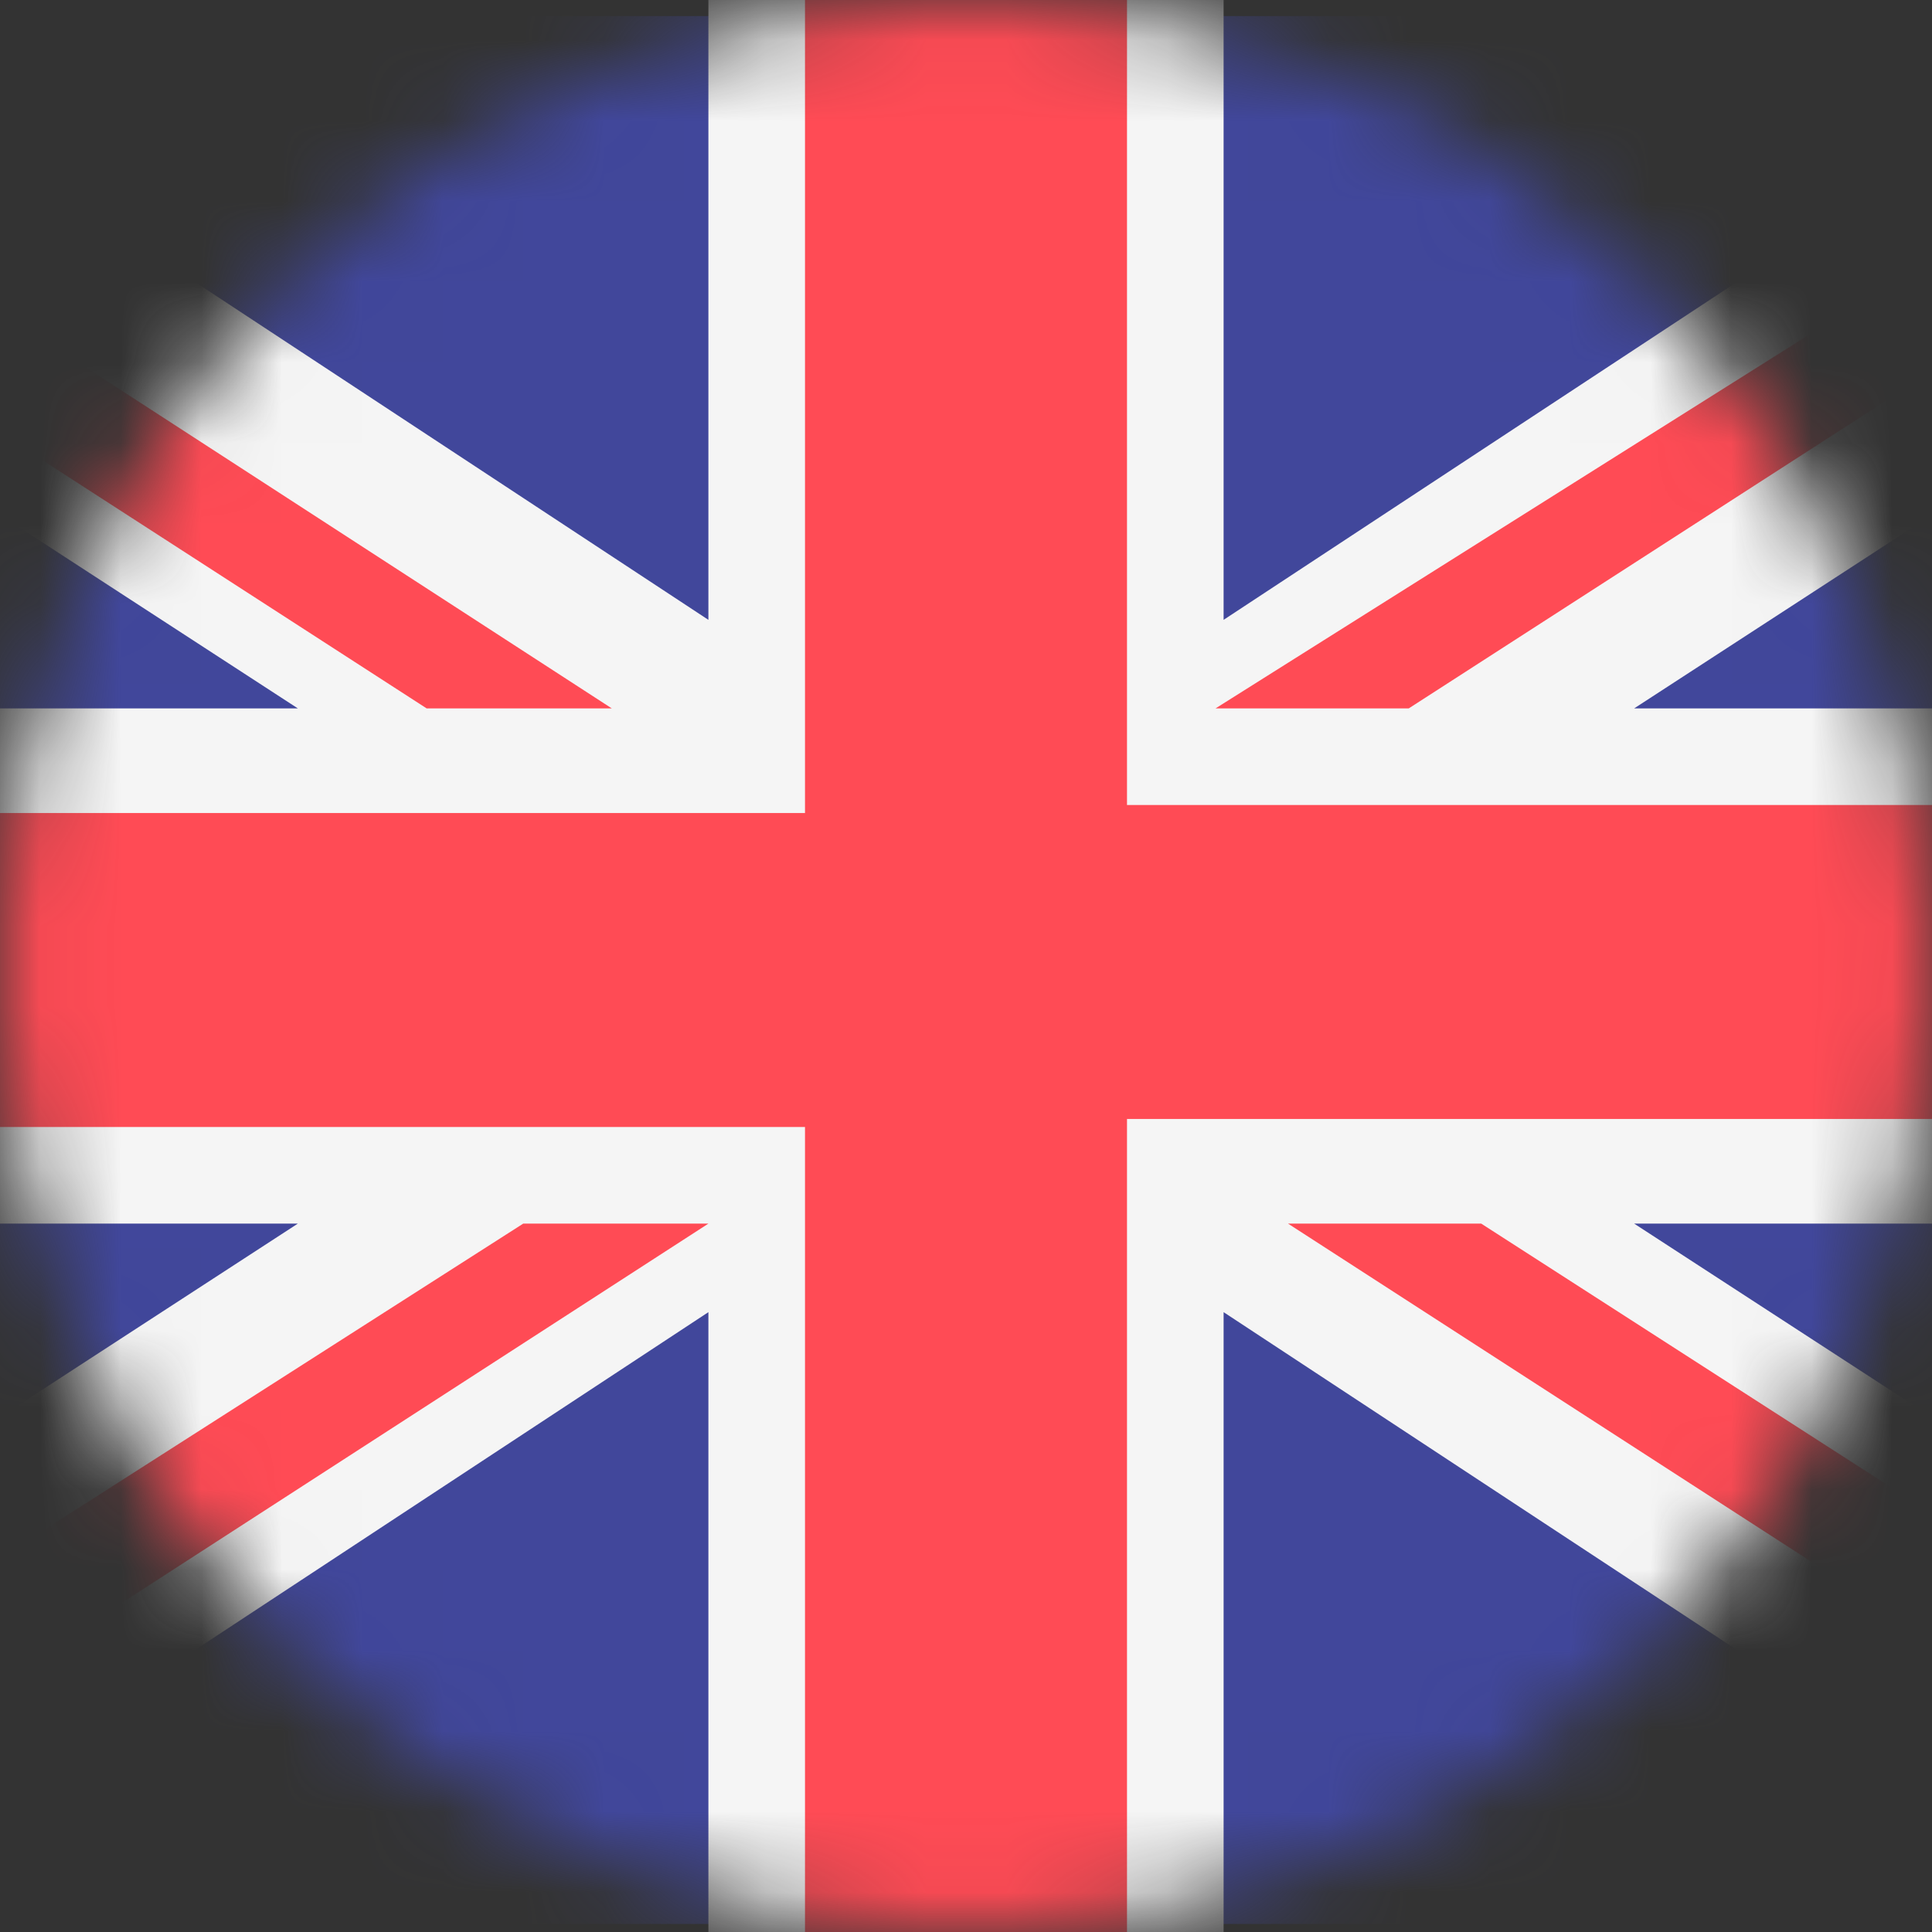 <svg width="24" height="24" fill="none" xmlns="http://www.w3.org/2000/svg"><rect width="100%" height="100%" fill="#333333" stroke="none"/><mask id="a" style="mask-type:alpha" maskUnits="userSpaceOnUse" x="0" y="0" width="24" height="24"><circle cx="12" cy="12" r="12" fill="#C4C4C4"/></mask><g mask="url(#a)"><path d="M27.3.2H-3.3A2.7 2.7 0 0 0-6 3v18.2c0 1.5 1.2 2.7 2.7 2.7h30.6c1.5 0 2.7-1.2 2.7-2.7V2.9C30 1.4 28.8.2 27.3.2Z" fill="#41479B"/><path d="M30.3 2.3A2.7 2.7 0 0 0 27.6 0h-.7L15.2 7.7V0H8.8v7.7L-2.9 0h-.7C-4.9 0-6 1-6.3 2.3l10 6.5h-10v6.4h10l-10 6.5A2.7 2.7 0 0 0-3.6 24h.7l11.7-7.7V24h6.4v-7.7L26.9 24h.7c1.3 0 2.5-1 2.7-2.3l-10-6.5h10V8.8h-10l10-6.5Z" fill="#F5F5F5"/><path d="M13.9 0H10v10.1H-6.3V14H10V24H14V13.9h16.4V10H14V0Z" fill="#FF4B55"/><path d="m-4.5 23.8 13.3-8.6H6.5L-5.7 23c.3.4.7.7 1.2.8ZM18.5 15.2H16l13 8.4.9-1-11.5-7.4ZM-6 1.5 5.3 8.8h2.3L-5.2.5c-.4.3-.6.6-.8 1ZM17.5 8.8 29.6 1c-.3-.3-.6-.6-1-.7L15.1 8.8h2.3Z" fill="#FF4B55"/></g></svg>